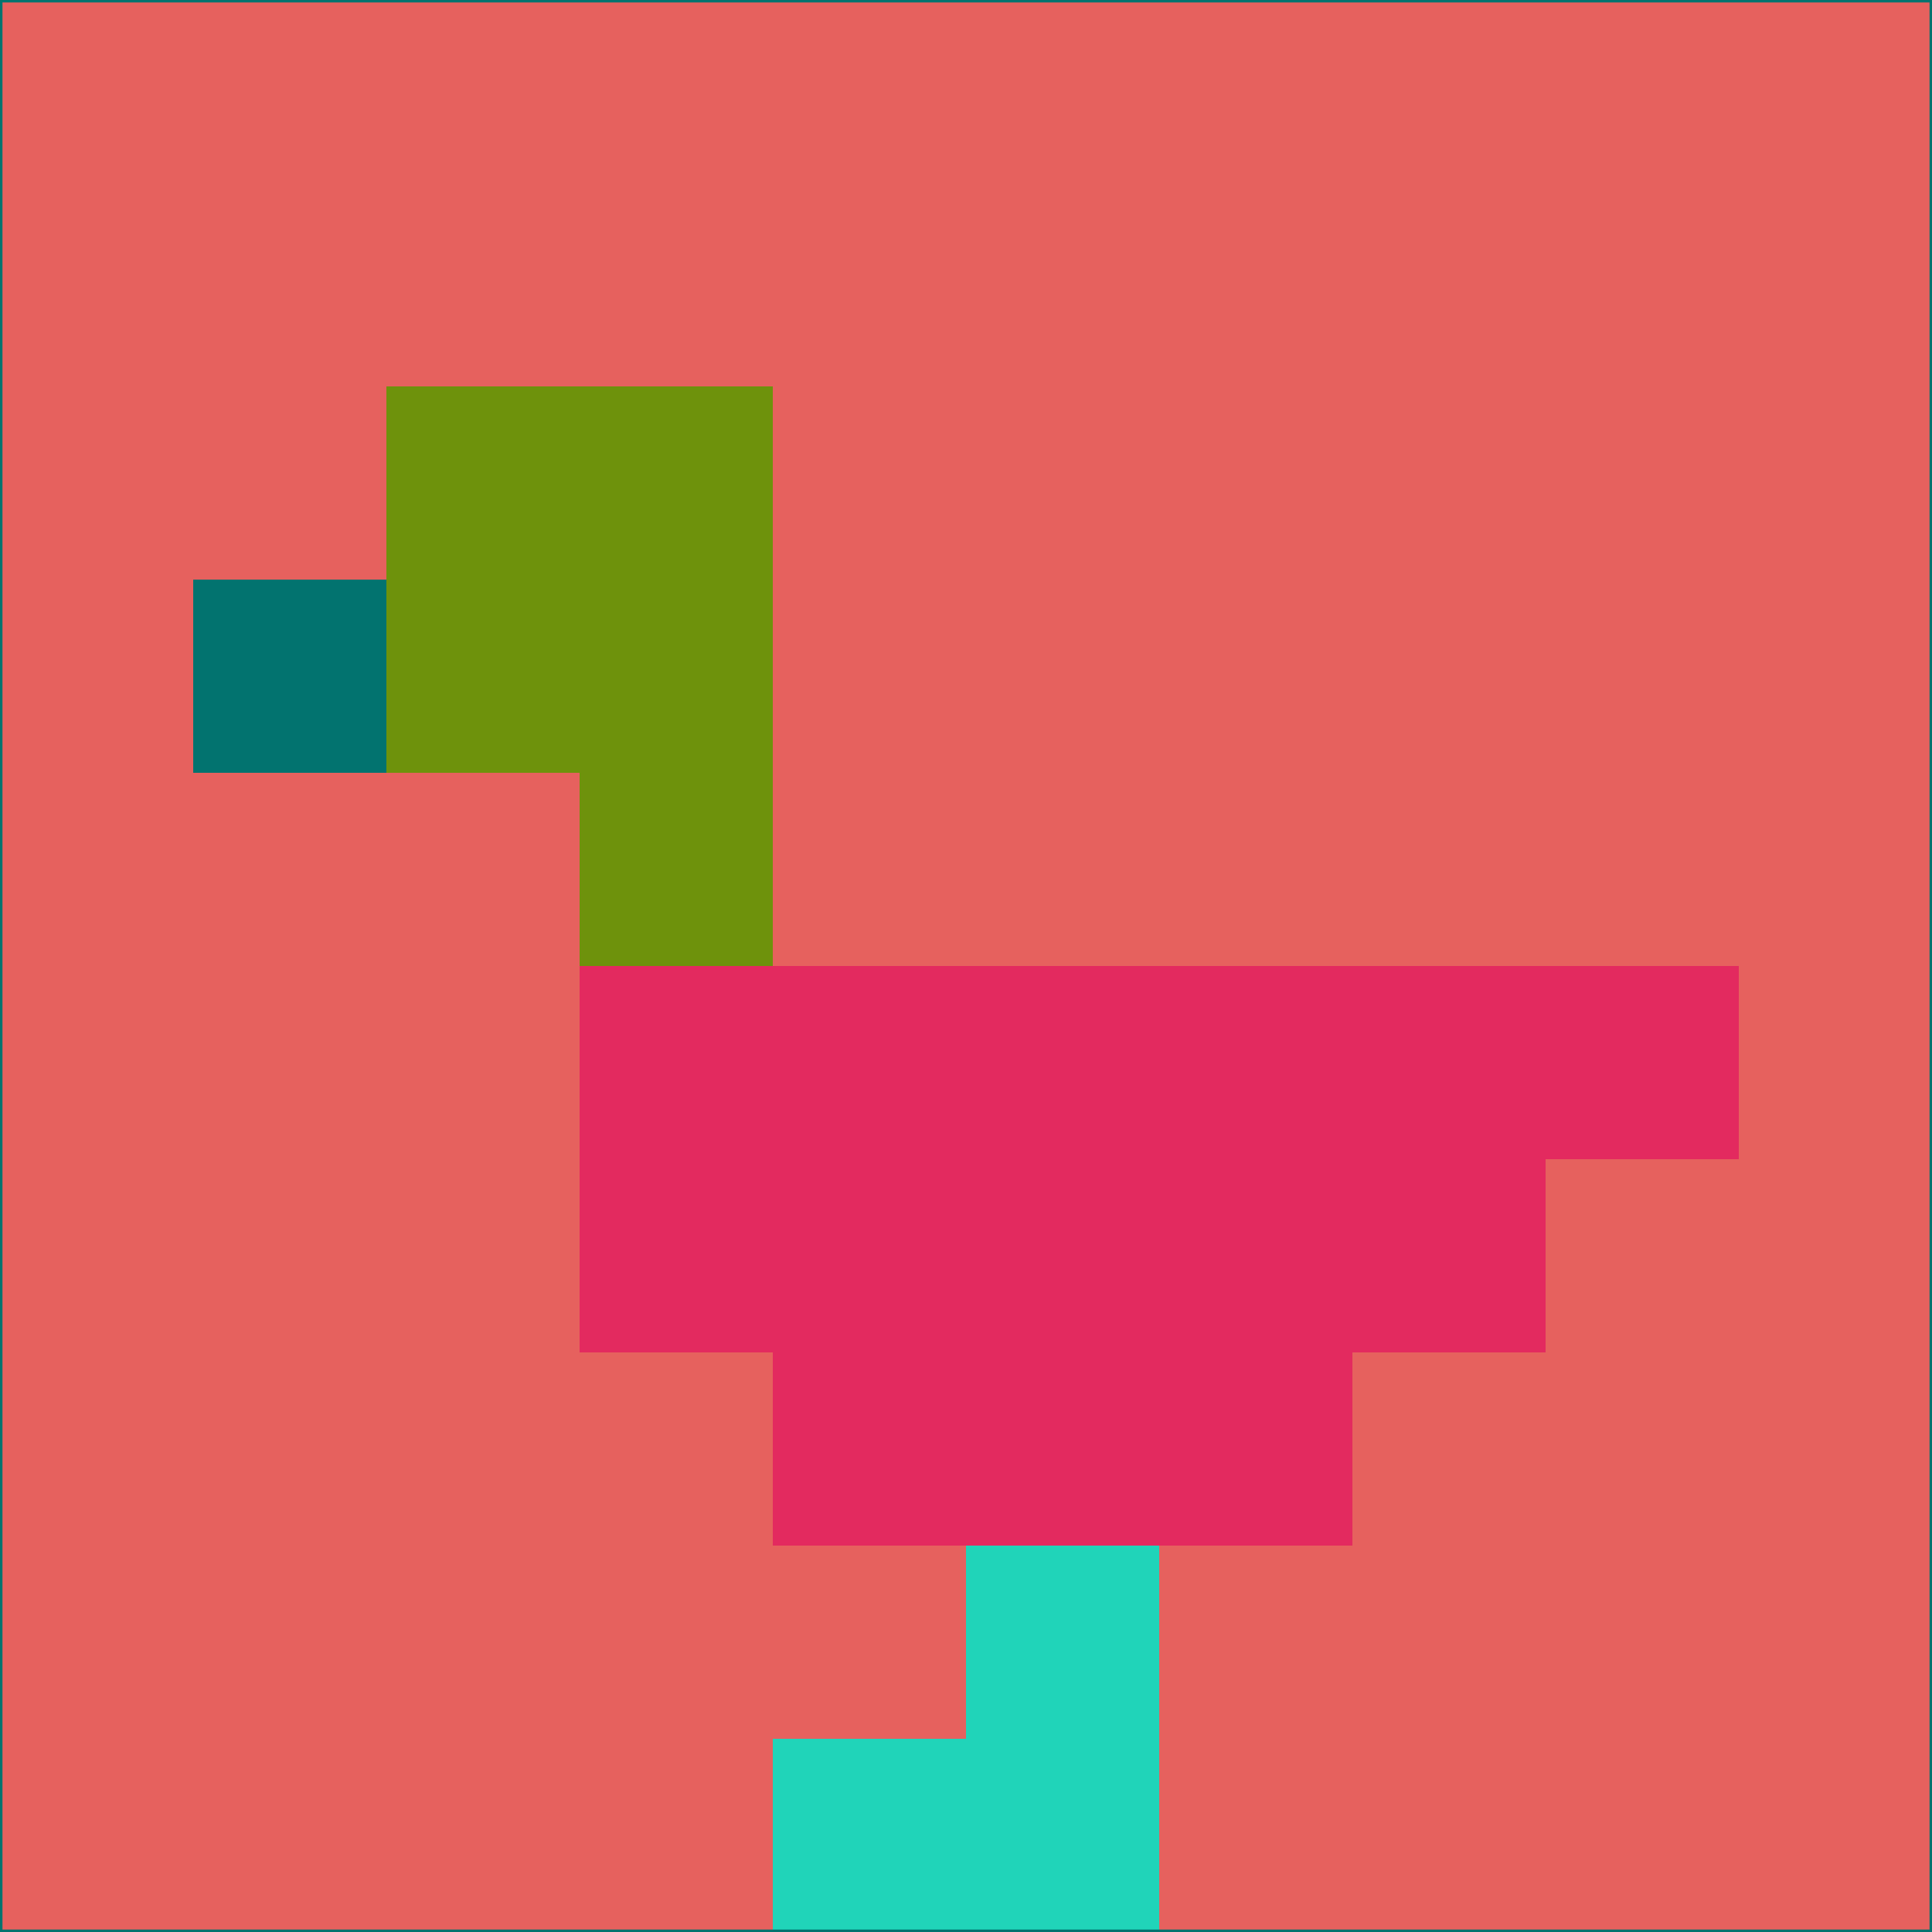 <svg xmlns="http://www.w3.org/2000/svg" version="1.1" width="785" height="785">
  <title>'goose-pfp-694263' by Dmitri Cherniak (Cyberpunk Edition)</title>
  <desc>
    seed=74755
    backgroundColor=#e6615e
    padding=20
    innerPadding=0
    timeout=500
    dimension=1
    border=false
    Save=function(){return n.handleSave()}
    frame=12

    Rendered at 2024-09-15T22:37:00.778Z
    Generated in 1ms
    Modified for Cyberpunk theme with new color scheme
  </desc>
  <defs/>
  <rect width="100%" height="100%" fill="#e6615e"/>
  <g>
    <g id="0-0">
      <rect x="0" y="0" height="785" width="785" fill="#e6615e"/>
      <g>
        <!-- Neon blue -->
        <rect id="0-0-2-2-2-2" x="157" y="157" width="157" height="157" fill="#6e920c"/>
        <rect id="0-0-3-2-1-4" x="235.5" y="157" width="78.5" height="314" fill="#6e920c"/>
        <!-- Electric purple -->
        <rect id="0-0-4-5-5-1" x="314" y="392.5" width="392.5" height="78.5" fill="#e32a5f"/>
        <rect id="0-0-3-5-5-2" x="235.5" y="392.5" width="392.5" height="157" fill="#e32a5f"/>
        <rect id="0-0-4-5-3-3" x="314" y="392.5" width="235.5" height="235.5" fill="#e32a5f"/>
        <!-- Neon pink -->
        <rect id="0-0-1-3-1-1" x="78.5" y="235.5" width="78.5" height="78.5" fill="#02736f"/>
        <!-- Cyber yellow -->
        <rect id="0-0-5-8-1-2" x="392.5" y="628" width="78.5" height="157" fill="#20d4b9"/>
        <rect id="0-0-4-9-2-1" x="314" y="706.5" width="157" height="78.5" fill="#20d4b9"/>
      </g>
      <rect x="0" y="0" stroke="#02736f" stroke-width="2" height="785" width="785" fill="none"/>
    </g>
  </g>
  <script xmlns=""/>
</svg>